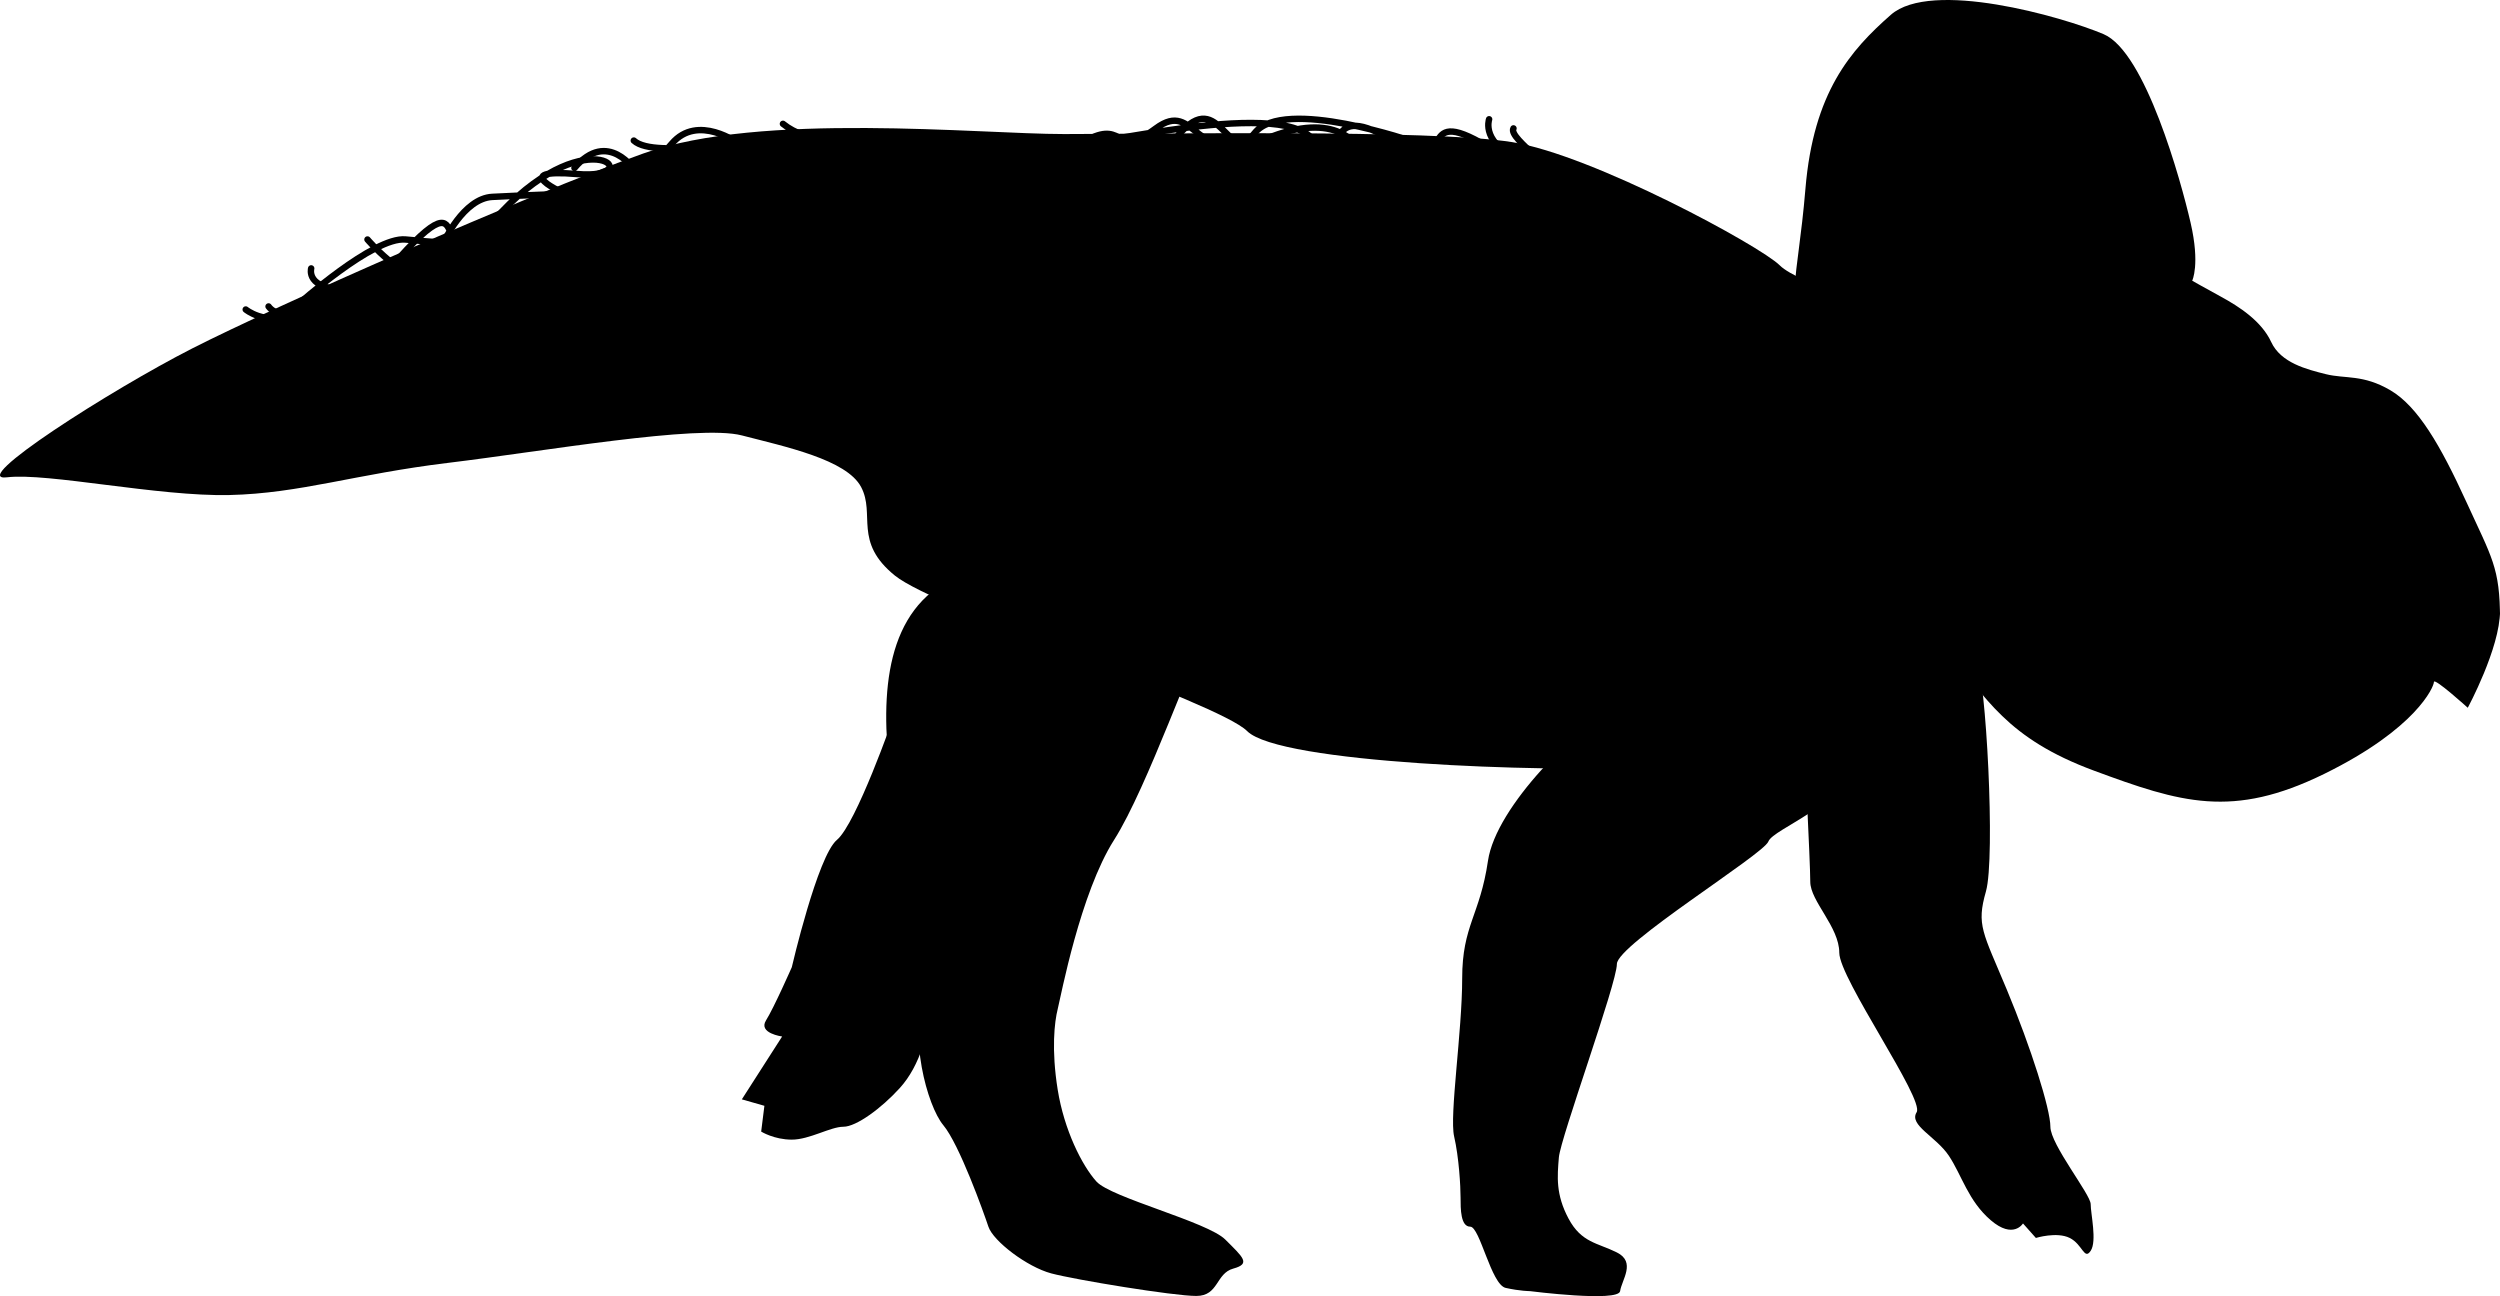 <svg xmlns="http://www.w3.org/2000/svg" xmlns:dc="http://dublincore.org/documents/dcmi-terms/" height="201.075" viewBox="0 0 387.834 201.075" width="387.834" overflow="visible"><switch><g><path d="M387.834 96.047c0-8-1.25-9.5-5.25-18.25s-7.5-14.75-11.75-17.25-7-1.75-10-2.5-7-1.75-8.5-5-5-5.5-7.75-7-4.5-2.5-4.5-2.5 1.25-2.5-.25-9-7-26.5-13.5-29.25-26.75-8.5-33-3-12 12-13.25 27-3.5 17.5 1.25 22.75 15 26 15 29.5-.75 11.25 5.5 19 9.5 14 23 19 21.5 7.5 35.75.5 17-13.5 17-14.25 5.25 4 5.25 4 5-9.25 5-15"/><path d="M291.584 52.547c1.753-5.004-12.482-8.379-15.482-11.379s-29.018-17.121-41.518-19.121-56.25-1.25-69.5-1.25-47-3.5-65.25 3-57.25 23.75-70 30.25-35 20.75-28.75 20 23.5 3 34.5 2.75 19.5-3.25 34-5 38.75-6 45.5-4.25 16.25 3.75 18.5 8-1.25 8.5 5.25 13.75 50.231 19.68 54.634 24.116c4.98 5.019 45.866 6.384 61.116 5.634s39.25-3.5 42.75-7 8.25-10 8.25-10l-14-49.5z"/><path d="M251.334 109.297c-6.5 3.25-19.25 15.75-20.5 24.25s-4 10-4 18.25-2 21.25-1.25 24.5 1 7.75 1 9.5 0 4.5 1.5 4.5 3.25 9 5.5 9.5 3.75.5 3.75.5 13.75 1.75 14 0 2.5-4.5-.5-6-5.5-1.5-7.5-5.25-1.75-6.5-1.5-9.5 9-27 9-30 22.75-17 23.5-19 12-5.75 12.25-11.75 2.5-9.25 2.5-9.25l-37.75-.25z"/><path d="M306.584 102.297c1.5 2.5 3 30.75 1.5 36s-.5 6.25 3.25 15.25 6.75 18.5 6.75 21.25 6.25 10.5 6.25 12 1 5.75 0 7.25-1.25-1-3.25-2-5.25 0-5.25 0l-2-2.25s-1.5 2.5-5-.5-4.5-7-6.5-10-6.25-4.75-5-6.75-12-20.75-12-24.75-4.5-8-4.5-11-1-22.5-1-22.5l26.75-12zM201.584 77.547c-6 13.25-12.75 19.75-14.5 21.5s-9 23-14.25 31.25-8.25 24.25-8.75 26.25-1 6.25 0 12.5 3.762 11.75 6.012 14.25c2.25 2.5 17.238 6.25 19.988 9s4 3.75 1.25 4.5-2.25 4.25-5.75 4.25-18.75-2.5-22.5-3.5-9-5-9.75-7.25-4.5-12.75-7-15.75-5.5-14-2.75-21-15.75-48.25 1-61.75 17.5-17.75 17.5-17.75l39.5 3.5z"/><path d="M139.584 168.797c-2.854 3.14-6.75 6-8.75 6s-5.25 2-8 2-4.75-1.25-4.75-1.25l.5-4-3.5-1 6.25-9.75s-3.75-.5-2.5-2.5 4-8.25 4-8.25 4-17.25 7-19.75 8.75-19 8.75-19 13.569 43.668 1 57.5z"/><path d="M210.706 22.989s-3.069-6.139-14.401-1.417-10.625-6.374-16.999-1.652c-6.374 4.722-4.722-1.181-10.388 1.652-5.666 2.833 27.387-6.375 34.233-.472 6.846 5.903 1.181-6.139 12.514.472 11.332 6.611 3.068-6.138 15.109 1.181s-11.332-.708-11.332-.708-20.304-7.083-24.79-1.417c-4.486 5.666-5.432-8.263-12.514 1.181" fill="none" stroke="#000"/><path d="M231.01 18.503s-1.417 4.014 5.43 6.375c6.847 2.361-2.598-3.305-1.652-4.958M46.149 47.307s11.805-10.624 16.763-10.152c4.958.472 5.902.472 5.902.472s3.068-6.847 7.555-7.083c4.487-.236 11.333-.472 11.333-.472s-9.208-4.014 1.889-3.069c11.097.945 2.125-8.736-11.805 5.902-13.93 14.638-1.181-10.624-18.888 10.625" fill="none" stroke="#000" stroke-linecap="round"/><path d="M114.616 22.281s-6.374-4.722-10.388 0-5.666 4.25-5.666 4.25-4.251-6.611-9.444-.472M131.143 21.809s-5.903.472-9.681-2.597M118.158 21.1s-16.526 3.778-19.832.708M38.122 48.015s2.833 2.361 7.083.944c4.25-1.417-1.653 1.181-3.542-1.417M48.274 41.641s-.944 3.305 5.666 3.305M57.009 37.155s5.431 6.374 8.972 5.666" fill="none" stroke="#000" stroke-linecap="round"/></g></switch></svg>